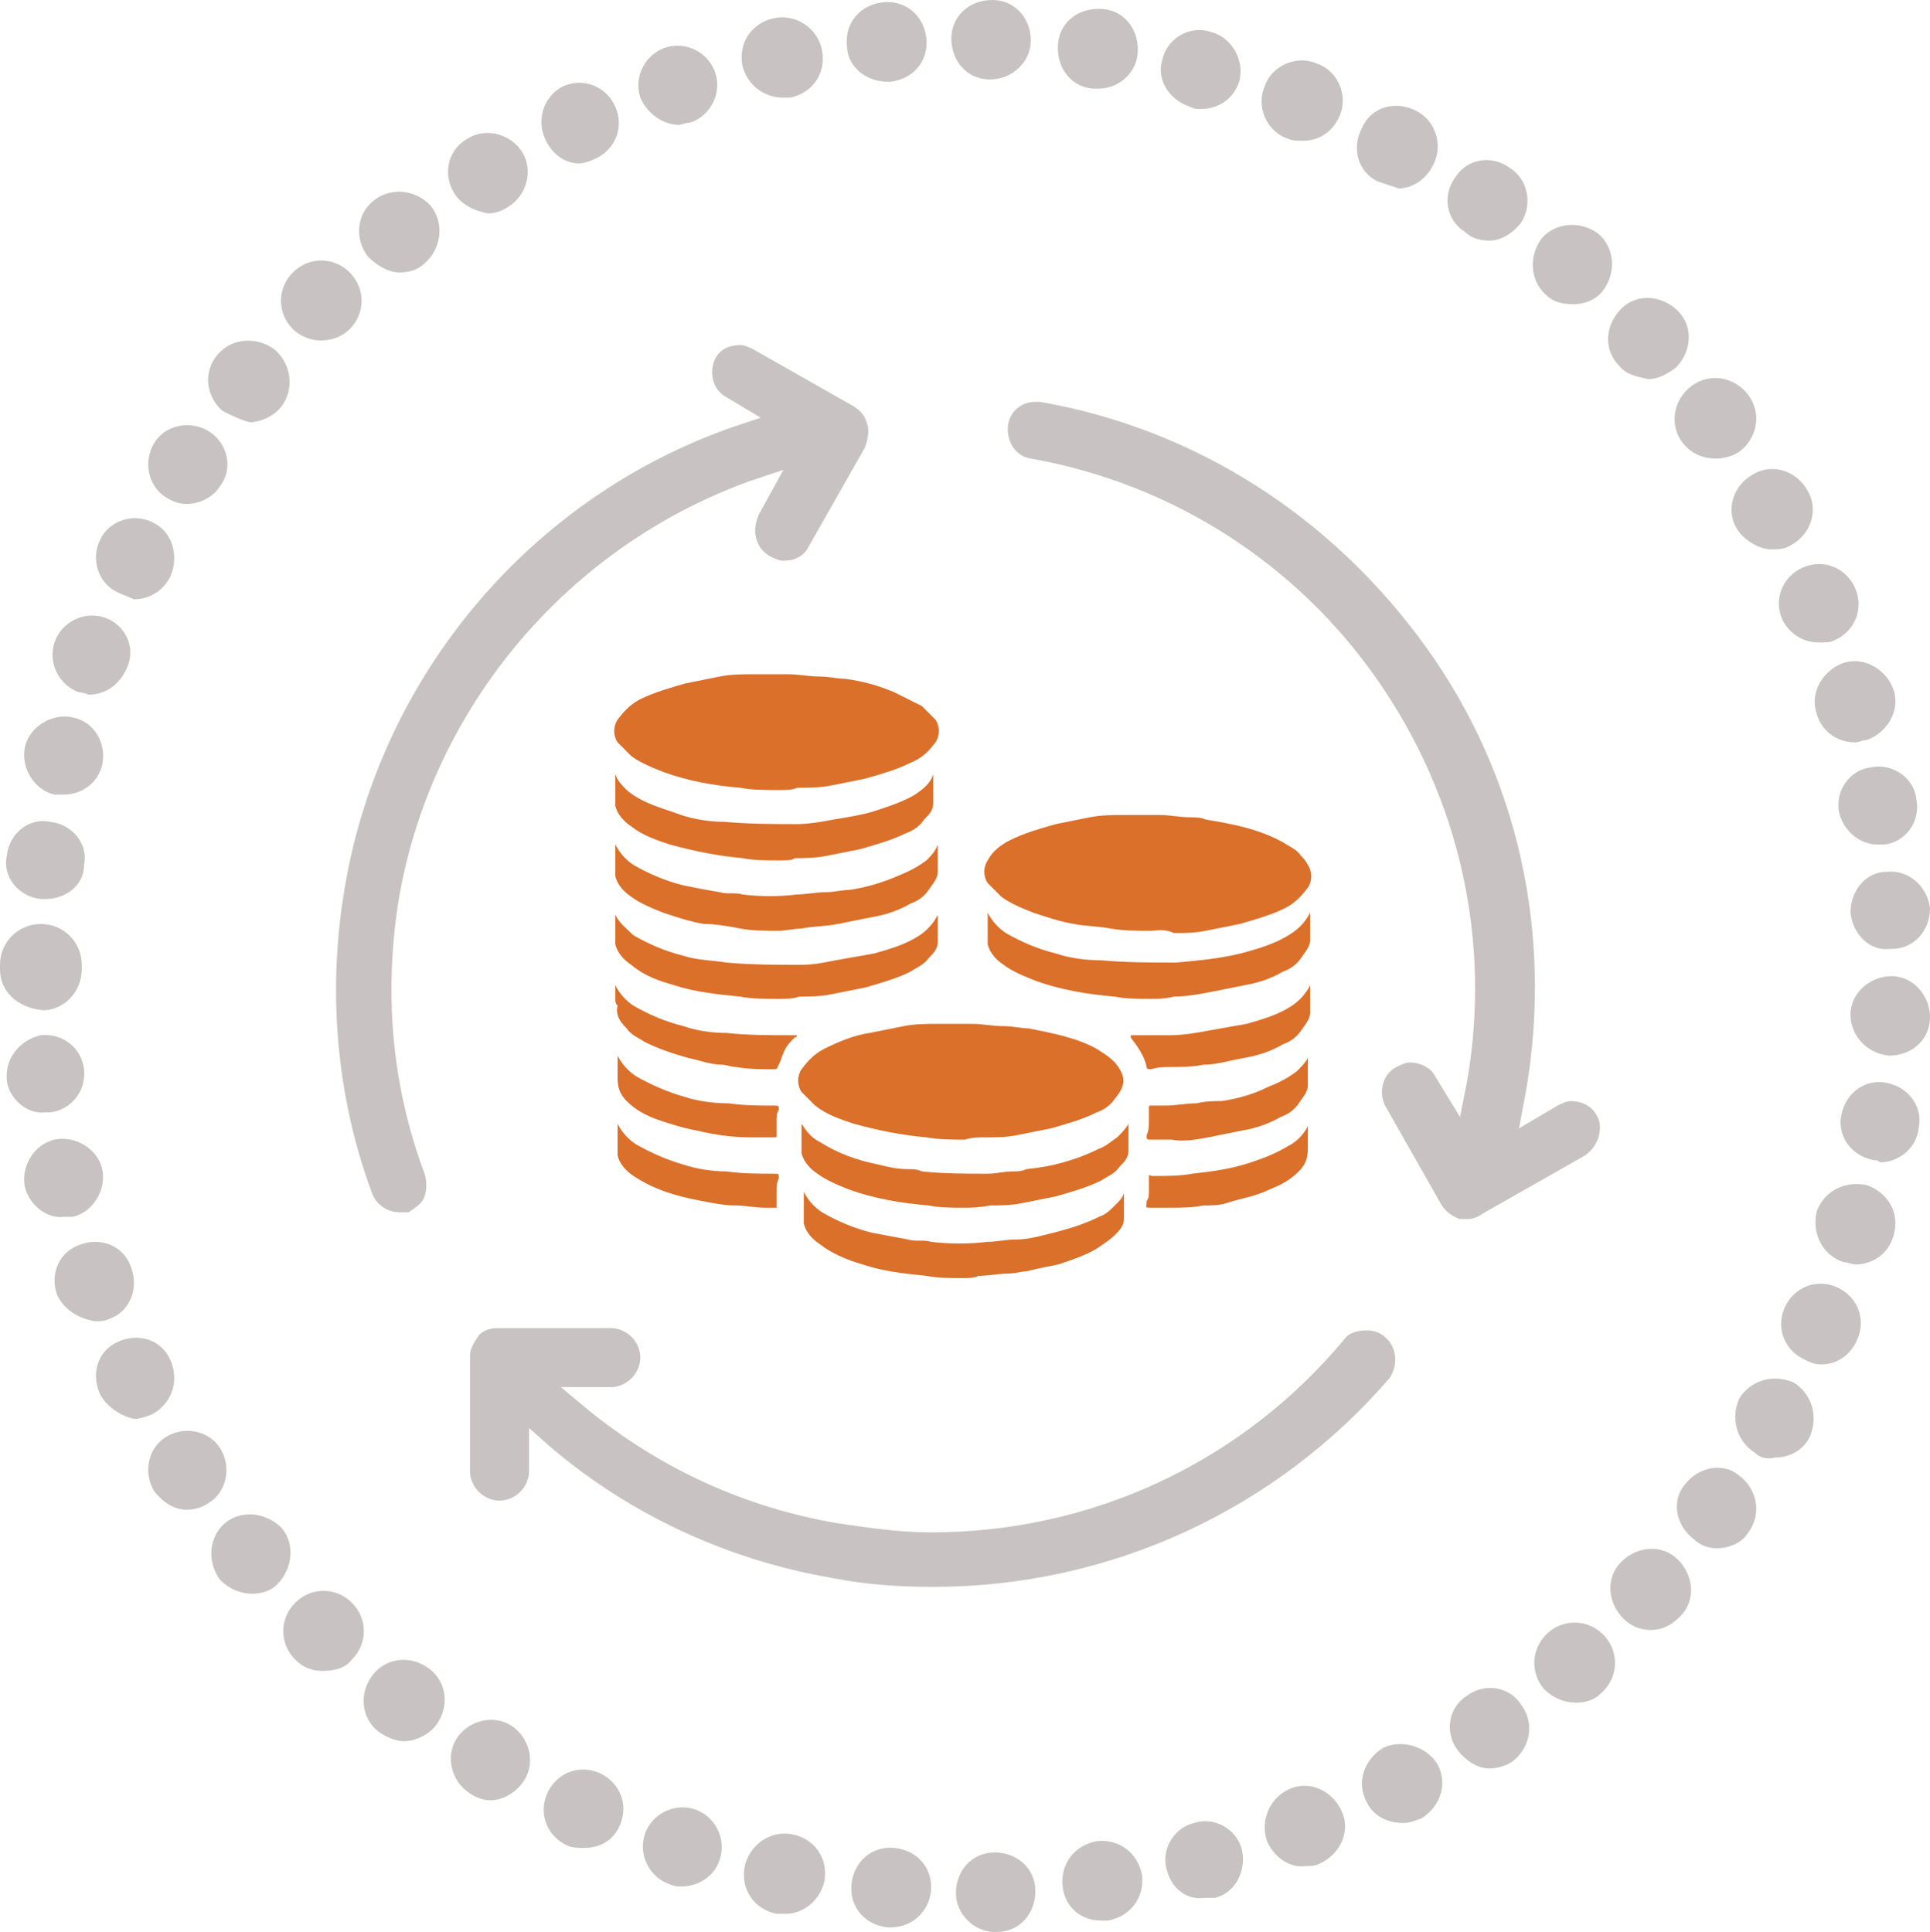 <?xml version="1.0" encoding="utf-8"?>
<!-- Generator: Adobe Illustrator 19.2.0, SVG Export Plug-In . SVG Version: 6.00 Build 0)  -->
<svg version="1.1" id="Layer_1" xmlns="http://www.w3.org/2000/svg" xmlns:xlink="http://www.w3.org/1999/xlink" x="0px" y="0px"
	 viewBox="0 0 85 85.1" style="enable-background:new 0 0 85 85.1;" xml:space="preserve">
<style type="text/css">
	.st0{fill:#C8C3C2;}
	.st1{fill:#DB702A;}
</style>
<path class="st0" d="M42.1,83.4c0-1,0.7-1.8,1.7-1.8l0,0c1,0,1.8,0.7,1.8,1.7l0,0c0,1-0.7,1.8-1.7,1.8l0,0c0,0,0,0,0,0l0,0
	c0,0,0,0-0.1,0l0,0C42.9,85.1,42.1,84.3,42.1,83.4z M39.1,84.9L39.1,84.9L39.1,84.9c-1-0.1-1.7-0.9-1.6-1.9l0,0
	c0.1-1,0.9-1.7,1.9-1.6l0,0c1,0.1,1.7,0.9,1.6,1.9l0,0c-0.1,0.9-0.8,1.6-1.8,1.6l0,0C39.1,84.9,39.1,84.9,39.1,84.9z M46.8,83.1
	c-0.1-1,0.5-1.8,1.5-2l0,0c1-0.1,1.8,0.5,2,1.5l0,0c0.1,1-0.5,1.8-1.5,2l0,0c-0.1,0-0.2,0-0.3,0l0,0C47.6,84.6,46.9,84,46.8,83.1z
	 M34.2,84.3L34.2,84.3L34.2,84.3c-1-0.2-1.6-1.1-1.4-2.1l0,0c0.2-0.9,1.1-1.6,2.1-1.4l0,0c1,0.2,1.6,1.1,1.4,2.1l0,0
	c-0.2,0.8-0.9,1.4-1.7,1.4l0,0C34.5,84.3,34.4,84.3,34.2,84.3z M51.4,82.4c-0.3-0.9,0.3-1.9,1.2-2.1l0,0c0.9-0.3,1.9,0.3,2.1,1.2
	l0,0c0.2,0.9-0.3,1.9-1.2,2.1l0,0c-0.2,0-0.3,0-0.5,0l0,0C52.3,83.7,51.6,83.2,51.4,82.4z M29.5,83c-0.9-0.3-1.4-1.3-1.1-2.2l0,0
	c0.3-0.9,1.3-1.4,2.2-1.1v0c0.9,0.3,1.4,1.3,1.1,2.2l0,0c-0.2,0.7-0.9,1.2-1.7,1.2l0,0C29.9,83.1,29.7,83.1,29.5,83z M55.8,81.1
	c-0.3-0.9,0.1-1.9,1-2.3l0,0c0.9-0.4,1.9,0.1,2.3,1l0,0c0.4,0.9-0.1,1.9-1,2.3l0,0l0,0l0,0c-0.2,0.1-0.4,0.1-0.6,0.1l0,0
	C56.8,82.3,56.1,81.8,55.8,81.1z M25,81.3C25,81.3,25,81.3,25,81.3L25,81.3c-0.9-0.4-1.3-1.4-0.9-2.3l0,0c0.4-0.9,1.4-1.3,2.3-0.9
	l0,0c0.9,0.4,1.3,1.4,0.9,2.3l0,0c-0.3,0.7-0.9,1-1.6,1l0,0C25.5,81.4,25.2,81.4,25,81.3z M60.2,79.4c-0.5-0.9-0.1-1.9,0.7-2.4l0,0
	c0.8-0.4,1.9-0.1,2.4,0.7l0,0c0.5,0.9,0.1,1.9-0.7,2.4l0,0c-0.3,0.1-0.5,0.2-0.8,0.2l0,0C61.1,80.3,60.5,80,60.2,79.4z M20.7,79
	c-0.8-0.5-1.1-1.6-0.6-2.4l0,0c0.5-0.8,1.6-1.1,2.4-0.6l0,0c0.8,0.5,1.1,1.6,0.6,2.4l0,0c-0.3,0.5-0.9,0.9-1.5,0.9l0,0
	C21.3,79.3,21,79.2,20.7,79z M64.2,77.1c-0.6-0.8-0.4-1.9,0.4-2.4l0,0c0.8-0.6,1.9-0.4,2.4,0.4l0,0c0.6,0.8,0.4,1.9-0.4,2.5l0,0
	c-0.3,0.2-0.7,0.3-1,0.3l0,0C65.1,77.9,64.6,77.6,64.2,77.1z M16.7,76.3c-0.8-0.6-0.9-1.7-0.3-2.5l0,0c0.6-0.8,1.7-0.9,2.5-0.3l0,0
	c0.8,0.6,0.9,1.7,0.3,2.5l0,0c-0.3,0.4-0.9,0.7-1.4,0.7l0,0C17.4,76.7,17,76.5,16.7,76.3z M68,74.4c-0.6-0.7-0.6-1.8,0.2-2.5l0,0
	c0.7-0.6,1.8-0.6,2.5,0.2l0,0c0.6,0.7,0.6,1.8-0.2,2.5l0,0c-0.3,0.3-0.7,0.4-1.1,0.4l0,0C68.9,75,68.4,74.8,68,74.4z M13,73.1
	c-0.7-0.7-0.7-1.8,0-2.5l0,0c0.7-0.7,1.8-0.7,2.5,0l0,0c0.7,0.7,0.7,1.8,0,2.5l0,0c-0.3,0.4-0.8,0.5-1.3,0.5l0,0
	C13.8,73.6,13.4,73.5,13,73.1z M71.5,71.3c-0.7-0.7-0.8-1.8-0.1-2.5l0,0c0.7-0.7,1.8-0.8,2.5-0.1l0,0c0.7,0.7,0.8,1.8,0.1,2.5l0,0
	c-0.4,0.4-0.8,0.6-1.3,0.6l0,0C72.2,71.8,71.8,71.6,71.5,71.3z M9.7,69.6C9.7,69.6,9.7,69.6,9.7,69.6L9.7,69.6
	c-0.6-0.8-0.5-1.9,0.2-2.5l0,0c0.7-0.6,1.8-0.5,2.5,0.2l0,0c0.6,0.7,0.5,1.8-0.2,2.5l0,0c-0.3,0.3-0.7,0.4-1.1,0.4l0,0
	C10.6,70.2,10.1,70,9.7,69.6z M74.6,67.8c-0.8-0.6-1-1.7-0.4-2.4l0,0c0.6-0.8,1.7-1,2.4-0.4l0,0c0.8,0.6,1,1.7,0.4,2.5l0,0
	c-0.3,0.5-0.9,0.7-1.4,0.7l0,0C75.3,68.2,74.9,68.1,74.6,67.8z M6.8,65.7c-0.5-0.8-0.3-1.9,0.5-2.4l0,0c0.8-0.5,1.9-0.3,2.4,0.5l0,0
	c0.5,0.8,0.3,1.9-0.5,2.4l0,0c-0.3,0.2-0.6,0.3-1,0.3l0,0C7.7,66.5,7.2,66.2,6.8,65.7z M77.3,64c-0.8-0.5-1.1-1.5-0.7-2.4l0,0
	c0.5-0.8,1.5-1.1,2.4-0.7l0,0c0.8,0.5,1.1,1.5,0.7,2.4l0,0c0,0,0,0,0,0l0,0c-0.3,0.6-0.9,0.9-1.5,0.9l0,0
	C77.8,64.3,77.5,64.2,77.3,64z M4.4,61.4c-0.4-0.9-0.1-1.9,0.8-2.3l0,0c0.9-0.4,1.9-0.1,2.3,0.8l0,0c0.4,0.9,0.1,1.9-0.8,2.4l0,0
	c-0.3,0.1-0.5,0.2-0.8,0.2l0,0C5.4,62.4,4.7,62,4.4,61.4z M79.5,59.9c-0.9-0.4-1.3-1.4-0.9-2.3l0,0c0.4-0.9,1.4-1.3,2.3-0.9l0,0
	c0.9,0.4,1.3,1.4,0.9,2.3l0,0c0,0,0,0,0,0l0,0c-0.3,0.7-0.9,1.1-1.6,1.1l0,0C79.9,60.1,79.7,60,79.5,59.9z M2.5,57
	c-0.3-0.9,0.1-1.9,1.1-2.2l0,0c0.9-0.3,1.9,0.1,2.2,1.1l0,0c0.3,0.9-0.1,1.9-1,2.2l0,0c-0.2,0.1-0.4,0.1-0.6,0.1l0,0
	C3.5,58.1,2.8,57.7,2.5,57z M81.2,55.6c-0.9-0.3-1.4-1.2-1.2-2.2l0,0c0.3-0.9,1.2-1.4,2.2-1.2l0,0c0.9,0.3,1.5,1.2,1.2,2.2l0,0
	c0,0,0,0,0,0l0,0c-0.2,0.8-0.9,1.3-1.7,1.3l0,0C81.6,55.7,81.4,55.6,81.2,55.6z M1.1,52.3c-0.2-0.9,0.4-1.9,1.3-2.1l0,0
	c0.9-0.2,1.9,0.4,2.1,1.3l0,0c0.2,0.9-0.4,1.9-1.3,2.1l0,0c-0.1,0-0.3,0-0.4,0l0,0C2.1,53.7,1.3,53.1,1.1,52.3z M82.5,51.1
	c-1-0.2-1.6-1.1-1.4-2l0,0c0.2-1,1.1-1.6,2-1.4l0,0c1,0.2,1.6,1.1,1.4,2l0,0c0,0,0,0,0,0l0,0c-0.1,0.9-0.9,1.5-1.7,1.5l0,0
	C82.7,51.1,82.6,51.1,82.5,51.1z M0.3,47.6L0.3,47.6L0.3,47.6c-0.1-1,0.6-1.8,1.5-2l0,0c1-0.1,1.8,0.6,1.9,1.5l0,0
	c0.1,1-0.6,1.8-1.5,1.9l0,0c-0.1,0-0.1,0-0.2,0l0,0C1.2,49.1,0.4,48.4,0.3,47.6z M83.2,46.5c-1-0.1-1.7-0.9-1.7-1.8l0,0
	c0-1,0.9-1.7,1.8-1.7l0,0c1,0,1.7,0.9,1.7,1.8l0,0l0,0l0,0C85,45.8,84.2,46.5,83.2,46.5L83.2,46.5C83.3,46.5,83.2,46.5,83.2,46.5z
	 M0,42.7C0,42.7,0,42.6,0,42.7L0,42.7c0-0.1,0-0.1,0-0.2l0,0c0-1,0.8-1.8,1.8-1.8l0,0c1,0,1.8,0.8,1.8,1.8l0,0c0,0,0,0,0,0.1l0,0
	c0,0,0,0,0,0.1l0,0c0,1-0.8,1.8-1.7,1.8l0,0h0l0,0C0.8,44.4,0,43.7,0,42.7z M81.5,40.2L81.5,40.2c0-1,0.7-1.8,1.6-1.8l0,0
	c1-0.1,1.8,0.7,1.9,1.6l0,0c0,1-0.7,1.8-1.7,1.8l0,0c0,0-0.1,0-0.1,0l0,0C82.4,41.9,81.6,41.2,81.5,40.2z M1.8,39.6
	c-1-0.1-1.7-1-1.5-1.9l0,0c0.1-1,1-1.7,1.9-1.5l0,0c1,0.1,1.7,1,1.5,1.9l0,0C3.7,39,2.9,39.6,2,39.6l0,0C2,39.6,1.9,39.6,1.8,39.6z
	 M81,35.8c-0.2-1,0.5-1.9,1.4-2l0,0c1-0.2,1.9,0.5,2,1.4l0,0c0.2,1-0.5,1.9-1.4,2l0,0c-0.1,0-0.2,0-0.3,0l0,0
	C81.9,37.2,81.2,36.6,81,35.8z M2.4,35c-0.9-0.2-1.5-1.2-1.3-2.1l0,0l0,0l0,0c0.2-0.9,1.2-1.5,2.1-1.3l0,0c1,0.2,1.5,1.2,1.3,2.1
	l0,0C4.3,34.5,3.6,35,2.8,35l0,0C2.7,35,2.5,35,2.4,35z M80,31.4L80,31.4c-0.3-0.9,0.3-1.9,1.2-2.2l0,0c0.9-0.3,1.9,0.3,2.2,1.2l0,0
	l0,0l0,0c0.3,0.9-0.3,1.9-1.2,2.2l0,0c-0.2,0-0.3,0.1-0.5,0.1l0,0C80.9,32.7,80.2,32.2,80,31.4z M3.5,30.5c-0.9-0.3-1.4-1.3-1.1-2.2
	l0,0c0.3-0.9,1.3-1.4,2.2-1.1l0,0c0.9,0.3,1.4,1.3,1,2.2l0,0c-0.3,0.7-0.9,1.2-1.7,1.2l0,0C3.9,30.6,3.7,30.5,3.5,30.5z M78.5,27.3
	c-0.4-0.9,0-1.9,0.9-2.3l0,0c0.9-0.4,1.9,0,2.3,0.9l0,0c0.4,0.9,0,1.9-0.9,2.3l0,0c-0.2,0.1-0.4,0.1-0.7,0.1l0,0
	C79.4,28.3,78.8,27.9,78.5,27.3z M5.2,26.1c-0.9-0.4-1.2-1.5-0.8-2.3l0,0c0.4-0.9,1.5-1.2,2.3-0.8l0,0c0.9,0.4,1.2,1.5,0.8,2.4l0,0
	c-0.3,0.6-0.9,1-1.6,1l0,0C5.7,26.3,5.4,26.2,5.2,26.1z M76.5,23.3c-0.5-0.8-0.2-1.9,0.7-2.4l0,0c0.8-0.5,1.9-0.2,2.4,0.7l0,0
	c0.5,0.8,0.2,1.9-0.7,2.4l0,0c-0.3,0.2-0.6,0.2-0.9,0.2l0,0C77.5,24.2,76.8,23.8,76.5,23.3z M7.3,21.9c-0.8-0.5-1-1.6-0.5-2.4l0,0
	c0.5-0.8,1.6-1,2.4-0.5l0,0c0.8,0.5,1.1,1.6,0.5,2.4l0,0c-0.3,0.5-0.9,0.8-1.5,0.8l0,0C7.9,22.2,7.6,22.1,7.3,21.9z M74.1,19.5
	L74.1,19.5c-0.6-0.8-0.4-1.9,0.4-2.5l0,0c0.8-0.6,1.9-0.4,2.5,0.4l0,0l0,0l0,0c0.6,0.8,0.4,1.9-0.4,2.5l0,0c-0.3,0.2-0.7,0.3-1,0.3
	l0,0C75,20.2,74.5,20,74.1,19.5z M9.8,18.1c-0.7-0.6-0.9-1.7-0.2-2.5l0,0c0.6-0.7,1.7-0.8,2.5-0.2l0,0c0.7,0.6,0.9,1.7,0.3,2.5l0,0
	c-0.3,0.4-0.9,0.7-1.4,0.7l0,0C10.6,18.5,10.2,18.3,9.8,18.1z M71.3,16.1c-0.7-0.7-0.6-1.8,0.1-2.5l0,0c0.7-0.7,1.8-0.6,2.5,0.1l0,0
	l0,0l0,0c0.7,0.7,0.6,1.8-0.1,2.5l0,0c-0.4,0.3-0.8,0.5-1.2,0.5l0,0C72.1,16.6,71.6,16.5,71.3,16.1z M12.9,14.5
	c-0.7-0.7-0.7-1.8,0-2.5l0,0c0.7-0.7,1.8-0.7,2.5,0l0,0c0.7,0.7,0.7,1.8,0,2.5l0,0C15,14.9,14.5,15,14.1,15l0,0
	C13.7,15,13.2,14.8,12.9,14.5z M68.1,13L68.1,13c-0.7-0.6-0.8-1.7-0.2-2.5l0,0c0.6-0.7,1.7-0.8,2.5-0.2l0,0c0.7,0.6,0.8,1.7,0.2,2.5
	l0,0c-0.3,0.4-0.8,0.6-1.3,0.6l0,0C68.8,13.4,68.4,13.3,68.1,13z M16.2,11.3c-0.6-0.8-0.5-1.9,0.3-2.5l0,0c0.8-0.6,1.9-0.4,2.5,0.3
	l0,0c0.6,0.8,0.4,1.9-0.3,2.5l0,0C18.4,11.9,18,12,17.6,12l0,0C17.1,12,16.6,11.7,16.2,11.3z M64.5,10.2c-0.8-0.5-1-1.6-0.4-2.4l0,0
	c0.5-0.8,1.6-1,2.4-0.4l0,0c0.8,0.5,1,1.6,0.5,2.4l0,0c-0.4,0.5-0.9,0.8-1.4,0.8l0,0C65.2,10.6,64.8,10.5,64.5,10.2z M20,8.5
	c-0.5-0.8-0.3-1.9,0.6-2.4l0,0c0.8-0.5,1.9-0.2,2.4,0.6l0,0c0.5,0.8,0.2,1.9-0.6,2.4l0,0c-0.3,0.2-0.6,0.3-0.9,0.3l0,0
	C20.9,9.3,20.3,9,20,8.5z M60.7,8c-0.9-0.4-1.2-1.5-0.7-2.4l0,0c0.4-0.9,1.5-1.2,2.4-0.7l0,0c0.8,0.4,1.2,1.5,0.7,2.4l0,0
	c-0.3,0.6-0.9,1-1.5,1l0,0C61.3,8.2,61,8.1,60.7,8z M24,6.1c-0.4-0.9,0-1.9,0.8-2.3l0,0c0.9-0.4,1.9,0,2.3,0.9l0,0
	c0.4,0.9,0,1.9-0.9,2.3l0,0c-0.2,0.1-0.5,0.2-0.7,0.2l0,0C24.9,7.2,24.3,6.8,24,6.1z M56.7,6.1c-0.9-0.3-1.4-1.4-1-2.3l0,0
	c0.3-0.9,1.4-1.4,2.3-1l0,0c0.9,0.3,1.4,1.4,1,2.3l0,0c-0.3,0.7-0.9,1.1-1.6,1.1l0,0C57.1,6.2,56.9,6.2,56.7,6.1z M28.2,4.3
	c-0.3-0.9,0.2-1.9,1.1-2.2l0,0c0.9-0.3,1.9,0.2,2.2,1.1l0,0c0.3,0.9-0.2,1.9-1.1,2.2l0,0c-0.2,0-0.4,0.1-0.5,0.1l0,0
	C29.2,5.5,28.5,5,28.2,4.3z M52.4,4.7c-0.9-0.3-1.5-1.2-1.2-2.1l0,0c0.2-0.9,1.2-1.5,2.1-1.2l0,0c0.9,0.2,1.5,1.2,1.3,2.1l0,0
	c-0.2,0.8-0.9,1.3-1.7,1.3l0,0C52.7,4.8,52.6,4.8,52.4,4.7z M32.7,2.9c-0.2-1,0.4-1.9,1.4-2.1l0,0c0.9-0.2,1.9,0.4,2.1,1.4l0,0
	c0.2,1-0.4,1.9-1.4,2.1l0,0c-0.1,0-0.2,0-0.3,0l0,0C33.6,4.3,32.9,3.7,32.7,2.9z M48.1,3.9c-1-0.1-1.6-1-1.5-2l0,0
	c0.1-1,1-1.6,2-1.5l0,0c1,0.1,1.6,1,1.5,2l0,0c-0.1,0.9-0.9,1.5-1.7,1.5l0,0C48.2,3.9,48.2,3.9,48.1,3.9z M37.3,2
	c-0.1-1,0.6-1.8,1.6-1.9l0,0c1-0.1,1.8,0.6,1.9,1.6l0,0c0.1,1-0.6,1.8-1.6,1.9l0,0c0,0-0.1,0-0.1,0l0,0C38.1,3.6,37.3,2.9,37.3,2z
	 M43.6,3.5c-1,0-1.7-0.8-1.7-1.8l0,0c0-1,0.8-1.7,1.8-1.7l0,0c1,0,1.7,0.8,1.7,1.8l0,0C45.4,2.7,44.6,3.5,43.6,3.5L43.6,3.5
	C43.7,3.5,43.6,3.5,43.6,3.5z"/>
<g>
	<g>
		<path class="st1" d="M50.7,41c-0.7,0-1.2,0-1.8-0.1c-0.5-0.1-1.1-0.1-1.6-0.2c-0.6-0.1-1.2-0.3-1.8-0.5c-0.5-0.2-1-0.4-1.4-0.7
			c-0.2-0.2-0.4-0.4-0.6-0.6c-0.2-0.3-0.2-0.7,0-1c0.2-0.4,0.6-0.7,1-0.9c0.6-0.3,1.3-0.5,2-0.7c0.5-0.1,1-0.2,1.5-0.3
			c0.5-0.1,1-0.1,1.5-0.1c0.5,0,1,0,1.6,0c0.4,0,0.9,0.1,1.3,0.1c0.2,0,0.5,0,0.7,0.1c1.2,0.2,2.3,0.4,3.4,1
			c0.3,0.2,0.6,0.3,0.8,0.6c0.1,0.1,0.2,0.2,0.3,0.4c0.2,0.3,0.2,0.7,0,1c-0.3,0.4-0.6,0.7-1,0.9c-0.6,0.3-1.3,0.5-2,0.7
			c-0.5,0.1-1,0.2-1.5,0.3c-0.5,0.1-0.9,0.1-1.4,0.1C51.3,40.9,50.9,41,50.7,41z"/>
		<path class="st1" d="M42.5,50.2c-0.6,0-1.1,0-1.7-0.1c-1.1-0.1-2.1-0.3-3.2-0.6c-0.6-0.2-1.2-0.4-1.7-0.8
			c-0.2-0.2-0.4-0.4-0.6-0.6c-0.2-0.3-0.2-0.7,0-1c0.3-0.4,0.6-0.7,1-0.9c0.6-0.3,1.3-0.6,2-0.7c0.5-0.1,1-0.2,1.5-0.3
			c0.5-0.1,1-0.1,1.5-0.1c0.5,0,1,0,1.5,0c0.5,0,0.9,0.1,1.4,0.1c0.4,0,0.8,0.1,1.1,0.1c1,0.2,2.1,0.4,3,0.9
			c0.3,0.2,0.5,0.3,0.8,0.6c0.5,0.6,0.5,1,0,1.6c-0.2,0.3-0.5,0.5-0.8,0.6c-0.6,0.3-1.3,0.5-2,0.7c-0.5,0.1-1,0.2-1.5,0.3
			c-0.5,0.1-0.9,0.1-1.4,0.1C43.1,50.1,42.8,50.1,42.5,50.2z"/>
		<path class="st1" d="M34.3,34.8c-0.6,0-1.2,0-1.7-0.1c-1.2-0.1-2.3-0.3-3.4-0.7c-0.5-0.2-1-0.4-1.4-0.7c-0.2-0.2-0.4-0.4-0.6-0.6
			c-0.2-0.3-0.2-0.7,0-1c0.3-0.4,0.6-0.7,1-0.9c0.6-0.3,1.3-0.5,2-0.7c0.5-0.1,1-0.2,1.5-0.3c0.5-0.1,1-0.1,1.5-0.1c0.5,0,1,0,1.5,0
			c0.5,0,0.9,0.1,1.4,0.1c0.4,0,0.8,0.1,1.1,0.1c0.8,0.1,1.5,0.3,2.2,0.6c0.4,0.2,0.8,0.4,1.2,0.6c0.2,0.2,0.4,0.4,0.6,0.6
			c0.2,0.3,0.2,0.7,0,1c-0.3,0.4-0.6,0.7-1.1,0.9c-0.6,0.3-1.3,0.5-2,0.7c-0.5,0.1-1,0.2-1.5,0.3c-0.5,0.1-1,0.1-1.5,0.1
			C34.9,34.8,34.6,34.8,34.3,34.8z"/>
		<path class="st1" d="M34.3,37.9c-0.6,0-1.1,0-1.6-0.1c-1.1-0.1-2.1-0.3-3.2-0.6c-0.6-0.2-1.2-0.4-1.7-0.8
			c-0.3-0.2-0.6-0.5-0.7-0.9c0-0.1,0-0.1,0-0.2c0-0.4,0-0.8,0-1.2c0,0,0-0.1,0-0.1c0,0,0,0.1,0,0.1c0.1,0.3,0.3,0.5,0.5,0.7
			c0.7,0.6,1.6,0.8,2.4,1.1c0.6,0.2,1.3,0.3,1.9,0.3c1.1,0.1,2.2,0.1,3.2,0.1c0.5,0,1.1-0.1,1.6-0.2c0.6-0.1,1.3-0.2,1.9-0.4
			c0.6-0.2,1.2-0.4,1.7-0.7c0.3-0.2,0.7-0.5,0.8-0.9c0,0,0,0,0-0.1c0,0,0,0,0,0.1c0,0.4,0,0.9,0,1.3c0,0.3-0.2,0.5-0.4,0.7
			c-0.2,0.3-0.5,0.5-0.8,0.6c-0.6,0.3-1.3,0.5-2,0.7c-0.5,0.1-1,0.2-1.5,0.3c-0.5,0.1-1,0.1-1.4,0.1C34.9,37.9,34.6,37.9,34.3,37.9z
			"/>
		<path class="st1" d="M42.4,56.3c-0.5,0-1.1,0-1.6-0.1c-1-0.1-1.9-0.2-2.8-0.5c-0.7-0.2-1.4-0.5-1.9-0.9c-0.3-0.2-0.6-0.5-0.7-0.9
			c0,0,0-0.1,0-0.1c0-0.4,0-0.9,0-1.3c0,0,0,0,0-0.1c0,0,0,0,0,0.1c0.2,0.4,0.5,0.7,0.8,0.9c0.7,0.4,1.4,0.7,2.2,0.9
			c0.5,0.1,1.1,0.2,1.6,0.3c0.3,0.1,0.7,0,1,0.1c0.8,0.1,1.7,0.1,2.5,0c0.4,0,0.8-0.1,1.2-0.1c0.5,0,0.9-0.1,1.3-0.2
			c0.8-0.2,1.6-0.4,2.4-0.8c0.3-0.1,0.5-0.3,0.7-0.5c0.2-0.2,0.4-0.4,0.4-0.6c0,0,0-0.1,0-0.1c0,0,0,0.1,0,0.1c0,0.4,0,0.8,0,1.2
			c0,0.3-0.2,0.5-0.4,0.7c-0.2,0.2-0.5,0.4-0.8,0.6c-0.5,0.3-1.1,0.5-1.7,0.7c-0.5,0.1-1,0.2-1.4,0.3c-0.2,0-0.5,0.1-0.8,0.1
			c-0.4,0-0.9,0.1-1.3,0.1C42.9,56.3,42.6,56.3,42.4,56.3C42.4,56.3,42.4,56.3,42.4,56.3z"/>
		<path class="st1" d="M42.5,53.2c-0.6,0-1.1,0-1.6-0.1c-1.2-0.1-2.4-0.3-3.5-0.7c-0.5-0.2-1-0.4-1.4-0.7c-0.3-0.2-0.6-0.5-0.7-0.9
			c0-0.1,0-0.1,0-0.2c0-0.4,0-0.8,0-1.1c0,0,0-0.1,0-0.1c0,0,0,0.1,0,0.1c0.2,0.3,0.4,0.6,0.8,0.8c0.8,0.5,1.6,0.8,2.6,1
			c0.4,0.1,0.8,0.2,1.3,0.2c0.2,0,0.4,0,0.6,0.1c1,0.1,1.9,0.1,2.9,0.1c0.4,0,0.7-0.1,1.1-0.1c0.2,0,0.4,0,0.6-0.1
			c1.1-0.1,2.2-0.4,3.2-0.9c0.3-0.1,0.5-0.3,0.8-0.5c0.2-0.2,0.4-0.4,0.5-0.6c0,0,0,0,0-0.1c0,0,0,0,0,0.1c0,0.4,0,0.8,0,1.2
			c0,0.3-0.2,0.5-0.4,0.7c-0.2,0.3-0.5,0.4-0.8,0.6c-0.6,0.3-1.3,0.5-2,0.7c-0.5,0.1-1,0.2-1.5,0.3c-0.5,0.1-1,0.1-1.4,0.1
			C43.1,53.2,42.7,53.2,42.5,53.2z"/>
		<path class="st1" d="M34.3,41c-0.6,0-1.2,0-1.7-0.1c-0.5-0.1-1.1-0.2-1.6-0.2c-0.6-0.1-1.2-0.3-1.8-0.5c-0.5-0.2-1-0.4-1.4-0.7
			c-0.3-0.2-0.6-0.5-0.7-0.9c0-0.1,0-0.1,0-0.2c0-0.4,0-0.8,0-1.2c0,0,0-0.1,0-0.1c0,0,0,0,0,0.1c0.2,0.4,0.5,0.7,0.8,0.9
			c0.7,0.4,1.4,0.7,2.2,0.9c0.5,0.1,1,0.2,1.6,0.3c0.3,0.1,0.7,0,1,0.1c0.8,0.1,1.6,0.1,2.4,0c0.4,0,0.8-0.1,1.3-0.1
			c0.3,0,0.7-0.1,1-0.1c0.7-0.1,1.4-0.3,2.1-0.6c0.5-0.2,0.9-0.4,1.3-0.7c0.2-0.2,0.4-0.4,0.5-0.7c0,0,0-0.1,0-0.1c0,0,0,0.1,0,0.1
			c0,0.4,0,0.8,0,1.2c0,0.3-0.2,0.5-0.4,0.8c-0.2,0.3-0.5,0.5-0.8,0.6c-0.5,0.3-1.1,0.5-1.7,0.6c-0.5,0.1-1,0.2-1.5,0.3
			c-0.5,0.1-1.1,0.1-1.6,0.2C35,40.9,34.6,41,34.3,41z"/>
		<path class="st1" d="M50.7,44c-0.6,0-1.1,0-1.6-0.1c-1.2-0.1-2.4-0.3-3.5-0.7c-0.5-0.2-1-0.4-1.4-0.7c-0.3-0.2-0.6-0.5-0.7-0.9
			c0,0,0-0.1,0-0.1c0-0.4,0-0.9,0-1.3c0,0,0,0,0-0.1c0,0,0,0,0,0.1c0.2,0.4,0.5,0.7,0.8,0.9c0.7,0.4,1.4,0.7,2.2,0.9
			c0.6,0.2,1.3,0.3,2,0.3c1.1,0.1,2.2,0.1,3.3,0.1c1.1-0.1,2.2-0.2,3.2-0.5c0.7-0.2,1.3-0.4,1.9-0.8c0.3-0.2,0.6-0.5,0.8-0.9
			c0,0,0-0.1,0-0.1c0,0,0,0.1,0,0.1c0,0.4,0,0.8,0,1.2c0,0.3-0.2,0.5-0.4,0.8c-0.2,0.3-0.5,0.5-0.8,0.6c-0.5,0.3-1.1,0.5-1.7,0.6
			c-0.5,0.1-1,0.2-1.5,0.3c-0.5,0.1-1.1,0.2-1.6,0.2C51.3,44,50.9,44,50.7,44z"/>
		<path class="st1" d="M34.3,44c-0.6,0-1.2,0-1.7-0.1c-1-0.1-2-0.2-2.9-0.5c-0.7-0.2-1.3-0.4-1.9-0.9c-0.3-0.2-0.6-0.5-0.7-0.9
			c0-0.1,0-0.1,0-0.2c0-0.4,0-0.8,0-1.1c0,0,0-0.1,0-0.1c0,0,0,0.1,0,0.1c0.2,0.4,0.5,0.6,0.8,0.9c0.7,0.4,1.4,0.7,2.2,0.9
			c0.6,0.2,1.3,0.2,1.9,0.3c1.1,0.1,2.2,0.1,3.3,0.1c0.5,0,1-0.1,1.5-0.2c0.6-0.1,1.1-0.2,1.7-0.3c0.7-0.2,1.4-0.4,2-0.8
			c0.3-0.2,0.6-0.5,0.8-0.9c0,0,0,0,0-0.1c0,0,0,0,0,0.1c0,0.4,0,0.8,0,1.2c0,0.3-0.2,0.5-0.4,0.7c-0.2,0.3-0.5,0.4-0.8,0.6
			c-0.6,0.3-1.3,0.5-2,0.7c-0.5,0.1-1,0.2-1.5,0.3c-0.5,0.1-1,0.1-1.4,0.1C34.9,44,34.6,44,34.3,44z"/>
		<path class="st1" d="M27.1,44c0-0.2,0-0.4,0-0.6c0,0,0,0,0-0.1c0,0,0,0,0,0.1c0.2,0.4,0.5,0.7,0.8,0.9c0.7,0.4,1.4,0.7,2.2,0.9
			c0.6,0.2,1.2,0.3,1.9,0.3c0.9,0.1,1.9,0.1,2.8,0.1c0.1,0,0.1,0,0.2,0c0,0,0.1,0,0.1,0c0,0,0,0.1-0.1,0.1c-0.2,0.2-0.4,0.4-0.5,0.7
			c-0.1,0.2-0.1,0.3-0.2,0.5c-0.1,0.2-0.1,0.2-0.2,0.2c-0.6,0-1.1,0-1.7-0.1c-0.2,0-0.4-0.1-0.6-0.1c-0.5,0-1-0.2-1.5-0.3
			c-0.7-0.2-1.3-0.4-1.9-0.7c-0.3-0.2-0.6-0.3-0.8-0.6c-0.3-0.3-0.5-0.6-0.4-1C27.1,44.2,27.1,44.1,27.1,44L27.1,44z"/>
		<path class="st1" d="M50.8,45.6c0.2,0,0.4,0,0.7,0c0.6,0,1.2-0.1,1.7-0.2c0.6-0.1,1.1-0.2,1.7-0.3c0.7-0.2,1.4-0.4,2-0.8
			c0.3-0.2,0.6-0.5,0.8-0.9c0,0,0,0,0-0.1c0,0,0,0.1,0,0.1c0,0.4,0,0.8,0,1.2c0,0.3-0.2,0.5-0.4,0.8c-0.2,0.3-0.5,0.5-0.8,0.6
			c-0.5,0.3-1.1,0.5-1.7,0.6c-0.6,0.1-1.2,0.3-1.8,0.3c-0.5,0.1-1,0.1-1.4,0.1c-0.3,0-0.6,0-0.9,0.1c-0.1,0-0.2,0-0.2-0.1
			c-0.1-0.5-0.4-0.9-0.7-1.3c0,0,0,0,0-0.1c0,0,0,0,0.1,0C50.2,45.6,50.5,45.6,50.8,45.6C50.8,45.6,50.8,45.6,50.8,45.6z"/>
		<path class="st1" d="M50.6,49.4c0-0.2,0-0.4,0-0.6c0-0.1,0-0.1,0.1-0.1c0.2,0,0.4,0,0.6,0c0.5,0,0.9-0.1,1.4-0.1
			c0.4-0.1,0.8-0.1,1.1-0.1c0.7-0.1,1.4-0.3,2-0.6c0.5-0.2,0.9-0.4,1.3-0.7c0.2-0.2,0.4-0.4,0.5-0.6c0,0,0-0.1,0-0.1
			c0,0,0,0.1,0,0.1c0,0.4,0,0.8,0,1.2c0,0.3-0.2,0.5-0.4,0.8c-0.2,0.3-0.5,0.5-0.8,0.6c-0.5,0.3-1.1,0.5-1.7,0.6
			c-0.5,0.1-1,0.2-1.5,0.3c-0.5,0.1-1.1,0.2-1.6,0.1c-0.3,0-0.6,0-0.9,0c-0.2,0-0.2,0-0.2-0.2C50.6,49.8,50.6,49.6,50.6,49.4z"/>
		<path class="st1" d="M34.2,52.4c0,0.1,0,0.2,0,0.3c0,0.2,0,0.3,0,0.5c-0.2,0-0.3,0-0.5,0c-0.4,0-0.9-0.1-1.3-0.1
			c-0.5,0-1-0.1-1.5-0.2c-1.1-0.2-2.1-0.5-3-1.1c-0.3-0.2-0.6-0.5-0.7-0.9c0-0.1,0-0.1,0-0.2c0-0.4,0-0.8,0-1.2c0,0,0-0.1,0-0.1
			c0,0,0,0,0,0.1c0.2,0.4,0.5,0.7,0.8,0.9c0.7,0.4,1.4,0.7,2.1,0.9c0.6,0.2,1.3,0.3,1.9,0.3c0.7,0.1,1.4,0.1,2.1,0.1
			c0.2,0,0.2,0,0.2,0.2C34.2,52.1,34.2,52.3,34.2,52.4z"/>
		<path class="st1" d="M50.6,52.5c0-0.2,0-0.4,0-0.6c0-0.1,0-0.2,0.1-0.1c0.1,0,0.1,0,0.2,0c0.5,0,1.1,0,1.6-0.1
			c0.9-0.1,1.7-0.2,2.6-0.5c0.6-0.2,1.1-0.4,1.6-0.7c0.4-0.2,0.7-0.5,0.9-0.9c0,0,0,0,0-0.1c0,0,0,0,0,0.1c0,0,0,0.1,0,0.1
			c0,0.3,0,0.6,0,0.9c0,0.4-0.1,0.7-0.4,1c-0.4,0.4-0.8,0.6-1.3,0.8c-0.6,0.3-1.3,0.4-1.9,0.6c-0.3,0.1-0.7,0.1-1,0.1
			c-0.5,0.1-1,0.1-1.5,0.1c-0.3,0-0.5,0-0.8,0c-0.3,0-0.2,0-0.2-0.3C50.6,52.8,50.6,52.6,50.6,52.5L50.6,52.5z"/>
		<path class="st1" d="M34.2,49.4c0,0.2,0,0.4,0,0.6c0,0.1,0,0.1-0.1,0.1c-0.2,0-0.5,0-0.7,0c-0.1,0-0.2,0-0.3,0
			c-0.8,0-1.6-0.1-2.4-0.3c-0.6-0.1-1.2-0.3-1.8-0.5c-0.5-0.2-0.9-0.4-1.3-0.8c-0.3-0.3-0.4-0.6-0.4-1c0-0.3,0-0.7,0-1
			c0,0,0-0.1,0-0.1c0,0,0,0.1,0,0.1c0.2,0.4,0.5,0.7,0.8,0.9c0.7,0.4,1.4,0.7,2.1,0.9c0.6,0.2,1.3,0.3,2,0.3c0.7,0.1,1.3,0.1,2,0.1
			c0.2,0,0.2,0,0.2,0.2C34.2,49,34.2,49.2,34.2,49.4z"/>
	</g>
	<path class="st0" d="M17.6,53.4c-0.5,0-1-0.3-1.2-0.8c-1.6-4.3-2-9-1.2-13.6c1.6-9.3,8.2-17.1,17.1-20.2l1.2-0.4L32,17.5
		c-0.6-0.3-0.8-1.1-0.5-1.7c0.2-0.4,0.6-0.6,1.1-0.6c0.2,0,0.4,0.1,0.6,0.2l4.4,2.5c0.3,0.2,0.5,0.4,0.6,0.8c0.1,0.3,0,0.7-0.1,1
		l-2.5,4.4c-0.2,0.4-0.6,0.6-1.1,0.6c-0.2,0-0.4-0.1-0.6-0.2c-0.3-0.2-0.5-0.4-0.6-0.8s0-0.7,0.1-1l1.1-2l-1.5,0.5
		c-8,2.9-13.9,9.9-15.4,18.2c-0.7,4.1-0.4,8.3,1.1,12.3c0.1,0.3,0.1,0.7,0,1c-0.1,0.3-0.4,0.5-0.7,0.7
		C17.9,53.4,17.8,53.4,17.6,53.4z"/>
	<path class="st0" d="M41.1,69.9c-1.5,0-3-0.1-4.5-0.4c-4.6-0.8-8.9-2.8-12.4-5.8l-0.9-0.8v1.9c0,0.7-0.6,1.3-1.3,1.3
		c-0.7,0-1.3-0.6-1.3-1.3l0-5c0-0.1,0-0.1,0-0.1c0-0.3,0.2-0.6,0.4-0.9c0.2-0.2,0.5-0.3,0.8-0.3c0,0,0.1,0,0.1,0l4.9,0
		c0.7,0,1.3,0.6,1.3,1.3c0,0.7-0.6,1.3-1.3,1.3h-2.2l1.2,1c3.2,2.6,6.9,4.3,11,5c1.4,0.2,2.7,0.4,4.1,0.4c7.1,0,13.7-3.1,18.2-8.5
		c0.2-0.3,0.6-0.4,1-0.4c0.3,0,0.6,0.1,0.8,0.3c0.5,0.4,0.6,1.2,0.2,1.8C56.2,66.5,48.9,69.9,41.1,69.9z"/>
	<path class="st0" d="M64.6,53.7c-0.1,0-0.2,0-0.3,0c-0.3-0.1-0.6-0.3-0.8-0.6L61,48.7c-0.3-0.6-0.1-1.4,0.5-1.7
		c0.2-0.1,0.4-0.2,0.6-0.2c0.4,0,0.9,0.2,1.1,0.6l1.1,1.8l0.3-1.5c1.1-6.2-0.3-12.5-3.9-17.7c-3.6-5.2-9.1-8.7-15.3-9.8
		c-0.7-0.1-1.1-0.8-1-1.5c0.1-0.6,0.6-1,1.2-1c0.1,0,0.1,0,0.2,0c6.9,1.2,12.9,5.1,17,10.8s5.6,12.7,4.4,19.6l-0.3,1.6l1.7-1
		c0.2-0.1,0.4-0.2,0.6-0.2c0.4,0,0.9,0.2,1.1,0.6c0.2,0.3,0.2,0.6,0.1,1c-0.1,0.3-0.3,0.6-0.6,0.8l-4.4,2.5
		C65.1,53.6,64.9,53.7,64.6,53.7z"/>
</g>
</svg>
